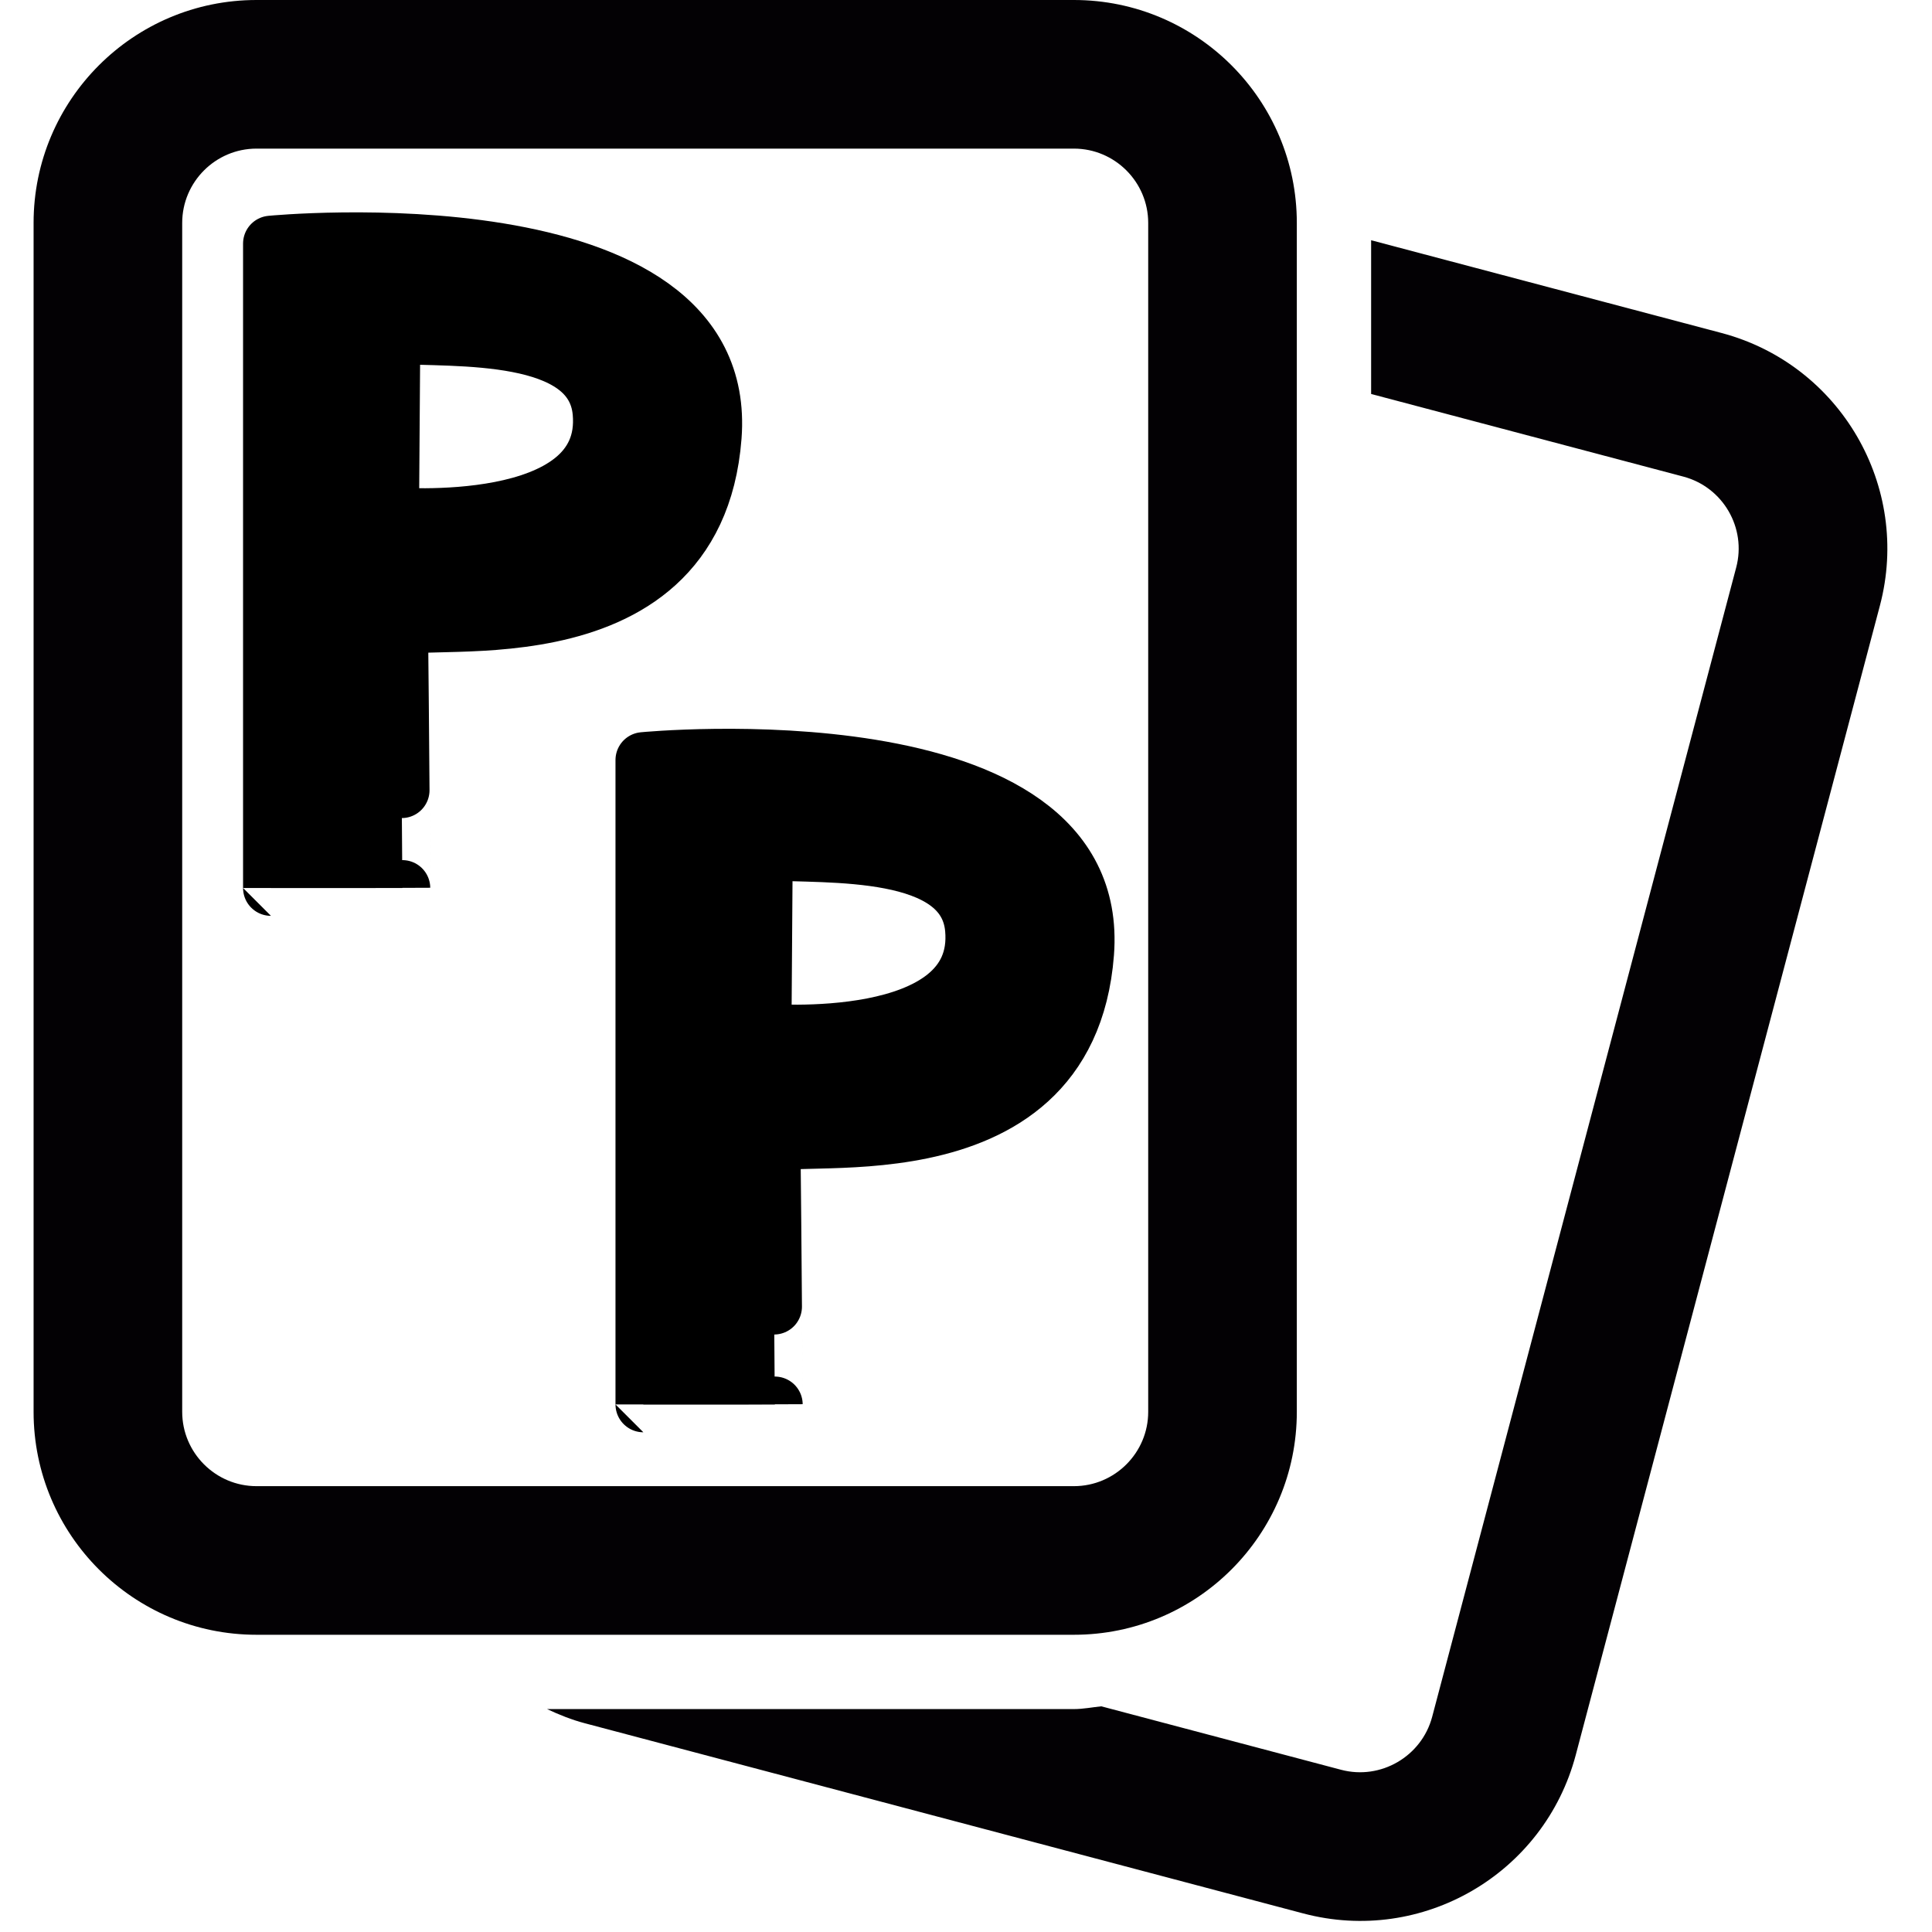 <?xml version="1.0" encoding="UTF-8" standalone="no"?>
<!DOCTYPE svg PUBLIC "-//W3C//DTD SVG 1.1//EN" "http://www.w3.org/Graphics/SVG/1.1/DTD/svg11.dtd">
<svg width="100%" height="100%" viewBox="0 0 26 26" version="1.1" xmlns="http://www.w3.org/2000/svg" xmlns:xlink="http://www.w3.org/1999/xlink" xml:space="preserve" xmlns:serif="http://www.serif.com/" style="fill-rule:evenodd;clip-rule:evenodd;stroke-linecap:round;stroke-linejoin:round;stroke-miterlimit:1.5;">
    <path d="M23.167,4.481L18.452,3.233L18.452,5.302L22.654,6.414C23.188,6.556 23.506,7.105 23.365,7.637L19.273,23.106C19.131,23.637 18.582,23.958 18.048,23.817L14.821,22.963C14.698,22.975 14.579,23 14.452,23L7.362,23C7.524,23.076 7.692,23.144 7.871,23.191L17.538,25.75C19.14,26.175 20.782,25.219 21.206,23.617L25.299,8.15C25.722,6.549 24.768,4.905 23.167,4.481Z" style="fill:rgb(3,1,4);fill-rule:nonzero;"/>
    <path d="M14.452,0L3.452,0C1.796,0 0.452,1.344 0.452,3L0.452,19C0.452,20.656 1.796,22 3.452,22L14.452,22C16.108,22 17.452,20.656 17.452,19L17.452,3C17.452,1.344 16.108,0 14.452,0ZM15.452,19C15.452,19.551 15.003,20 14.452,20L3.452,20C2.901,20 2.452,19.551 2.452,19L2.452,3C2.452,2.449 2.901,2 3.452,2L14.452,2C15.003,2 15.452,2.449 15.452,3L15.452,19Z" style="fill:rgb(3,1,4);fill-rule:nonzero;"/>
    <g transform="matrix(1,0,0,1,0.892,0.35)">
        <path d="M7.766,18.55L7.766,9.878C7.766,9.878 13.972,9.274 13.725,12.478C13.478,15.682 9.503,14.78 9.506,15.09C9.519,16.194 9.535,18.551 9.535,18.55C9.535,18.549 7.766,18.55 7.766,18.55ZM9.401,11.12L9.384,13.531C9.384,13.531 12.351,13.788 12.201,12.148C12.099,11.041 10.261,11.172 9.401,11.12Z" style="stroke:black;stroke-width:0.75px;"/>
    </g>
    <g transform="matrix(1,0,0,1,-4.12,-6.6)">
        <path d="M7.766,18.55L7.766,9.878C7.766,9.878 13.972,9.274 13.725,12.478C13.478,15.682 9.503,14.78 9.506,15.09C9.519,16.194 9.535,18.551 9.535,18.55C9.535,18.549 7.766,18.55 7.766,18.55ZM9.401,11.12L9.384,13.531C9.384,13.531 12.351,13.788 12.201,12.148C12.099,11.041 10.261,11.172 9.401,11.12Z" style="stroke:black;stroke-width:0.75px;"/>
    </g>
</svg>
